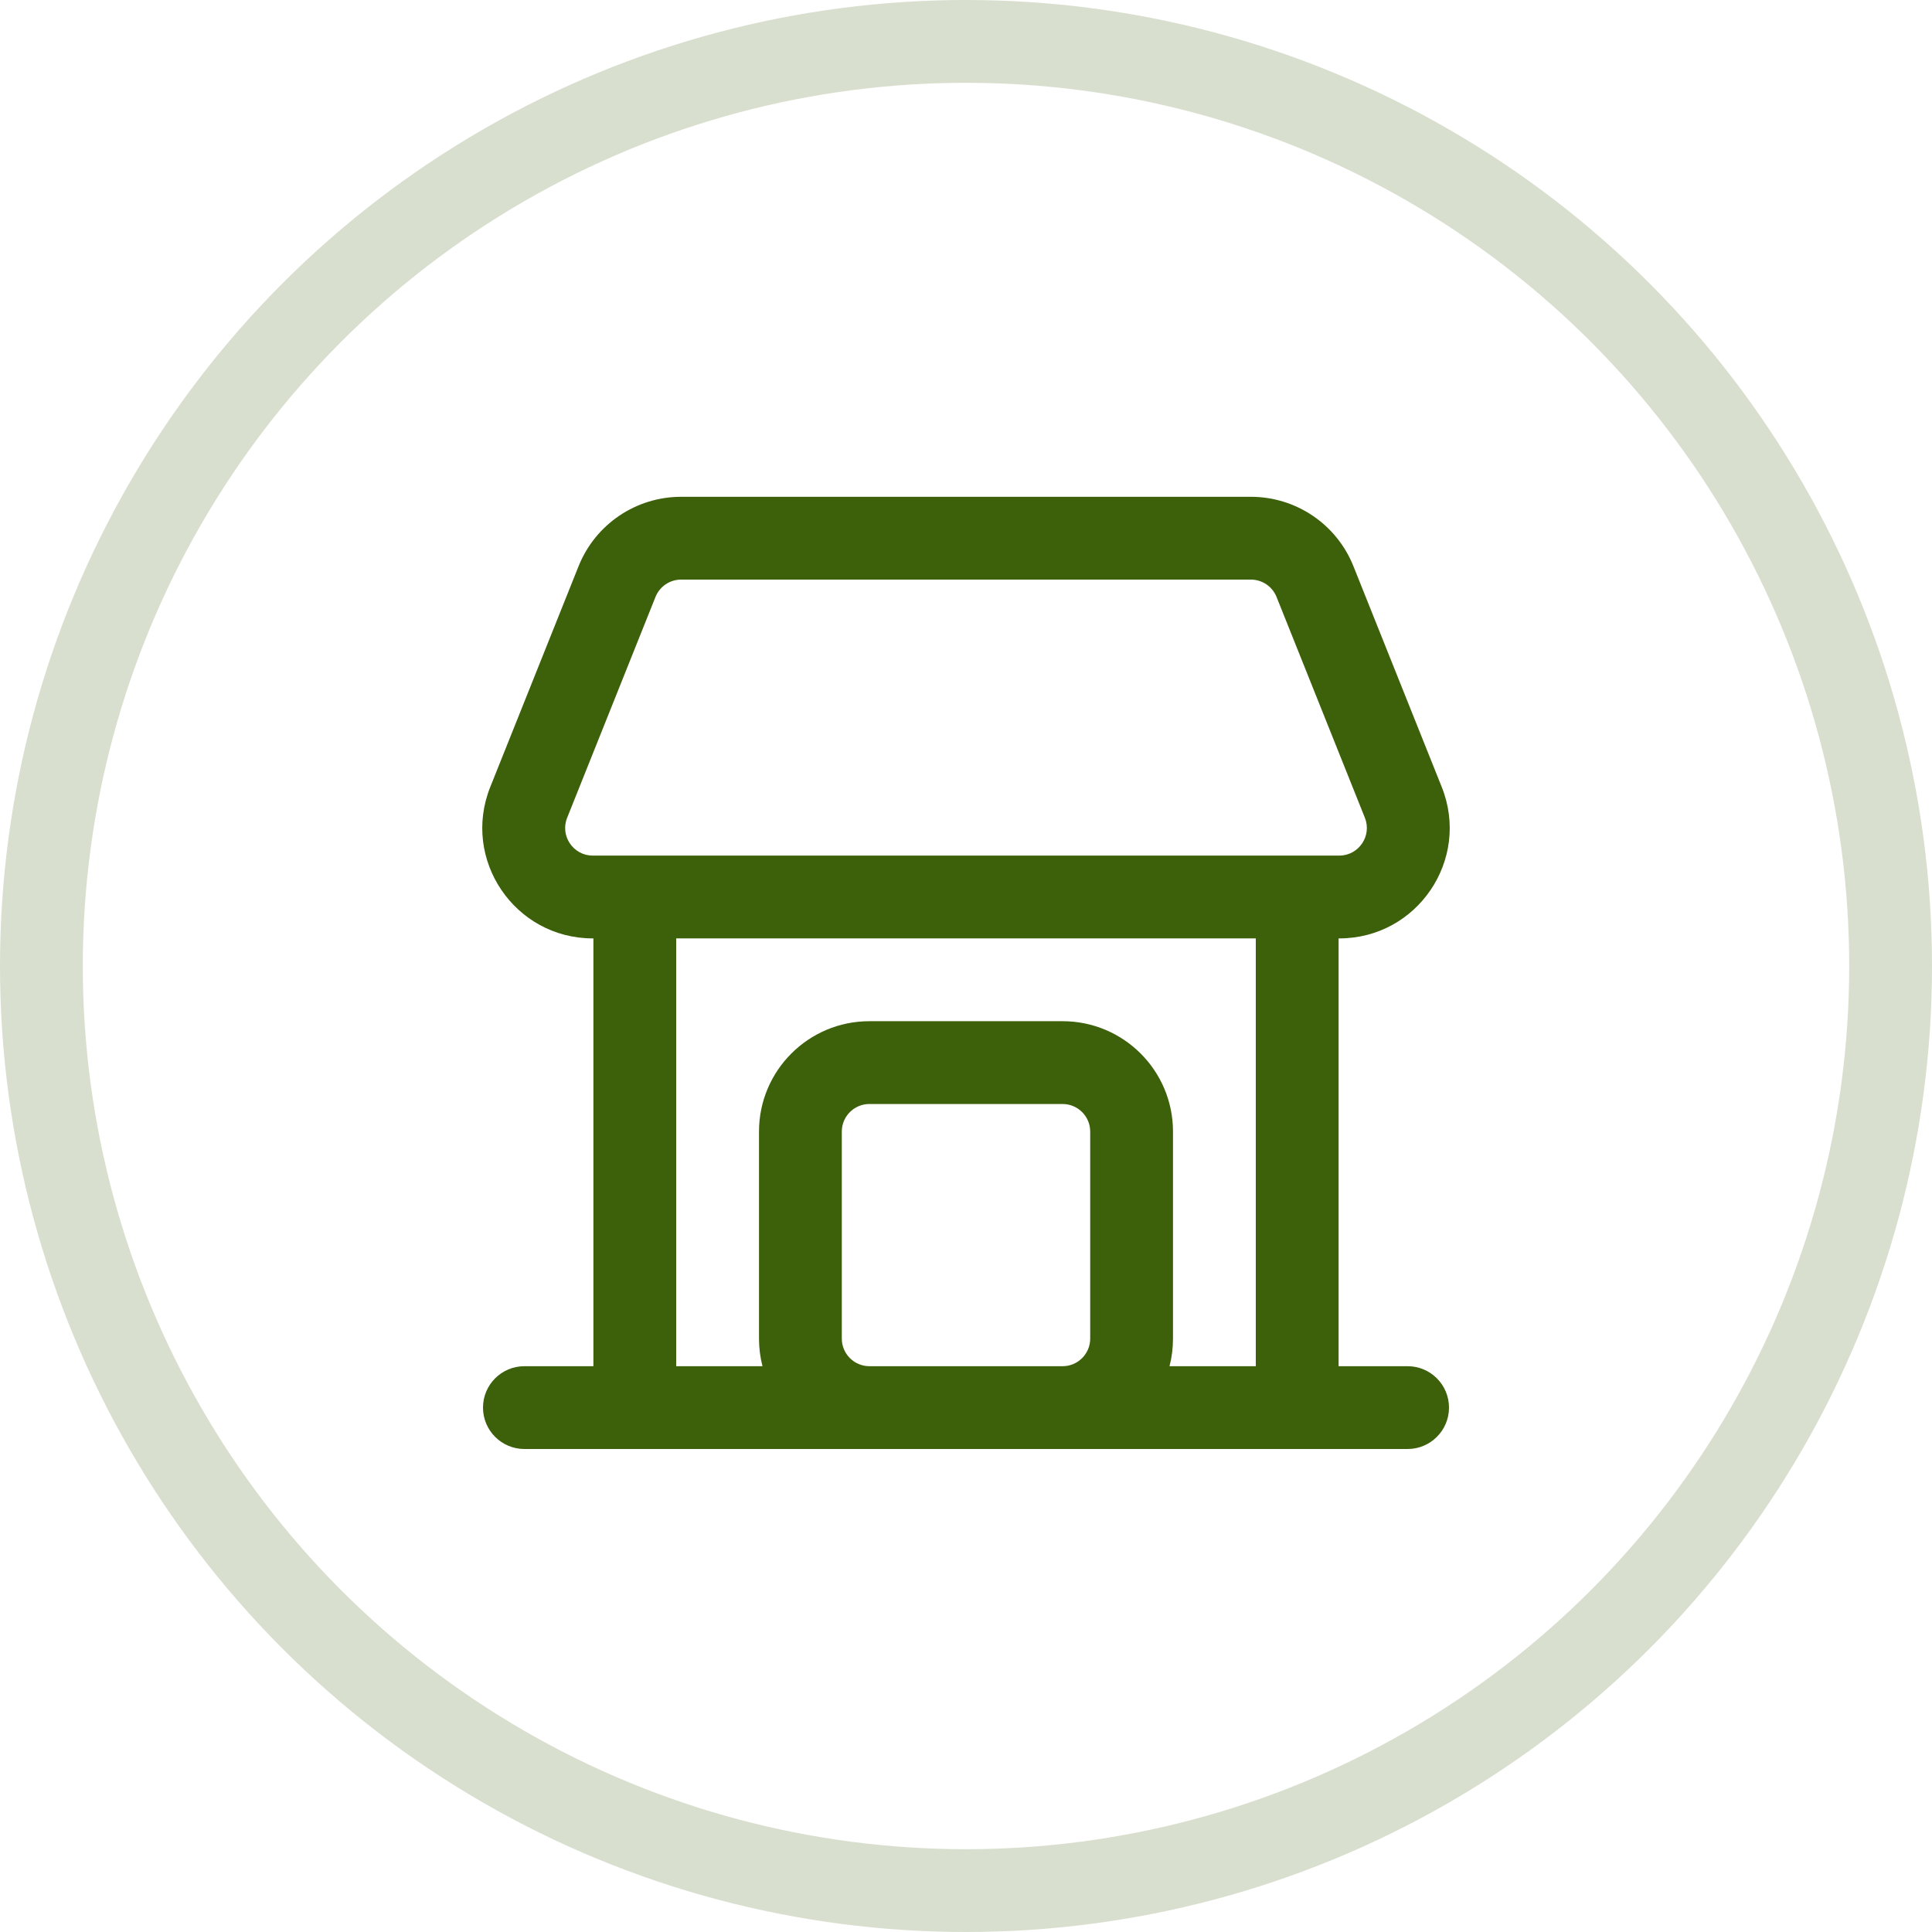 <svg width="70" height="70" viewBox="0 0 70 70" fill="none" xmlns="http://www.w3.org/2000/svg">
<circle cx="35" cy="35" r="33.5" stroke="#3D600A" stroke-opacity="0.2" stroke-width="3"/>
<path fill-rule="evenodd" clip-rule="evenodd" d="M45.5 34V49.5H42.374C42.456 49.18 42.5 48.845 42.5 48.5V41C42.5 38.791 40.709 37 38.5 37H31.5C29.291 37 27.5 38.791 27.5 41V48.5C27.5 48.845 27.544 49.18 27.626 49.5H24.5V34H45.5ZM21.5 49.5V34H21.477C18.647 34 16.712 31.142 17.763 28.514L20.549 29.629C20.286 30.285 20.77 31 21.477 31H48.523C49.23 31 49.714 30.285 49.452 29.629L52.237 28.514C53.288 31.142 51.353 34 48.523 34H48.5V49.5H51C51.828 49.5 52.5 50.172 52.5 51C52.5 51.828 51.828 52.5 51 52.5H19C18.172 52.5 17.5 51.828 17.5 51C17.5 50.172 18.172 49.5 19 49.5H21.5ZM45.323 21C45.732 21 46.1 21.249 46.252 21.629L49.452 29.629L52.237 28.514L49.037 20.514C48.429 18.996 46.959 18 45.323 18H24.677C23.041 18 21.571 18.996 20.963 20.514L17.763 28.514L20.549 29.629L23.749 21.629C23.901 21.249 24.268 21 24.677 21H45.323ZM31.5 40C30.948 40 30.5 40.448 30.5 41V48.5C30.5 49.052 30.948 49.5 31.5 49.5H38.5C39.052 49.5 39.5 49.052 39.5 48.5V41C39.5 40.448 39.052 40 38.5 40H31.5Z" fill="#3D600A"/>
</svg>
